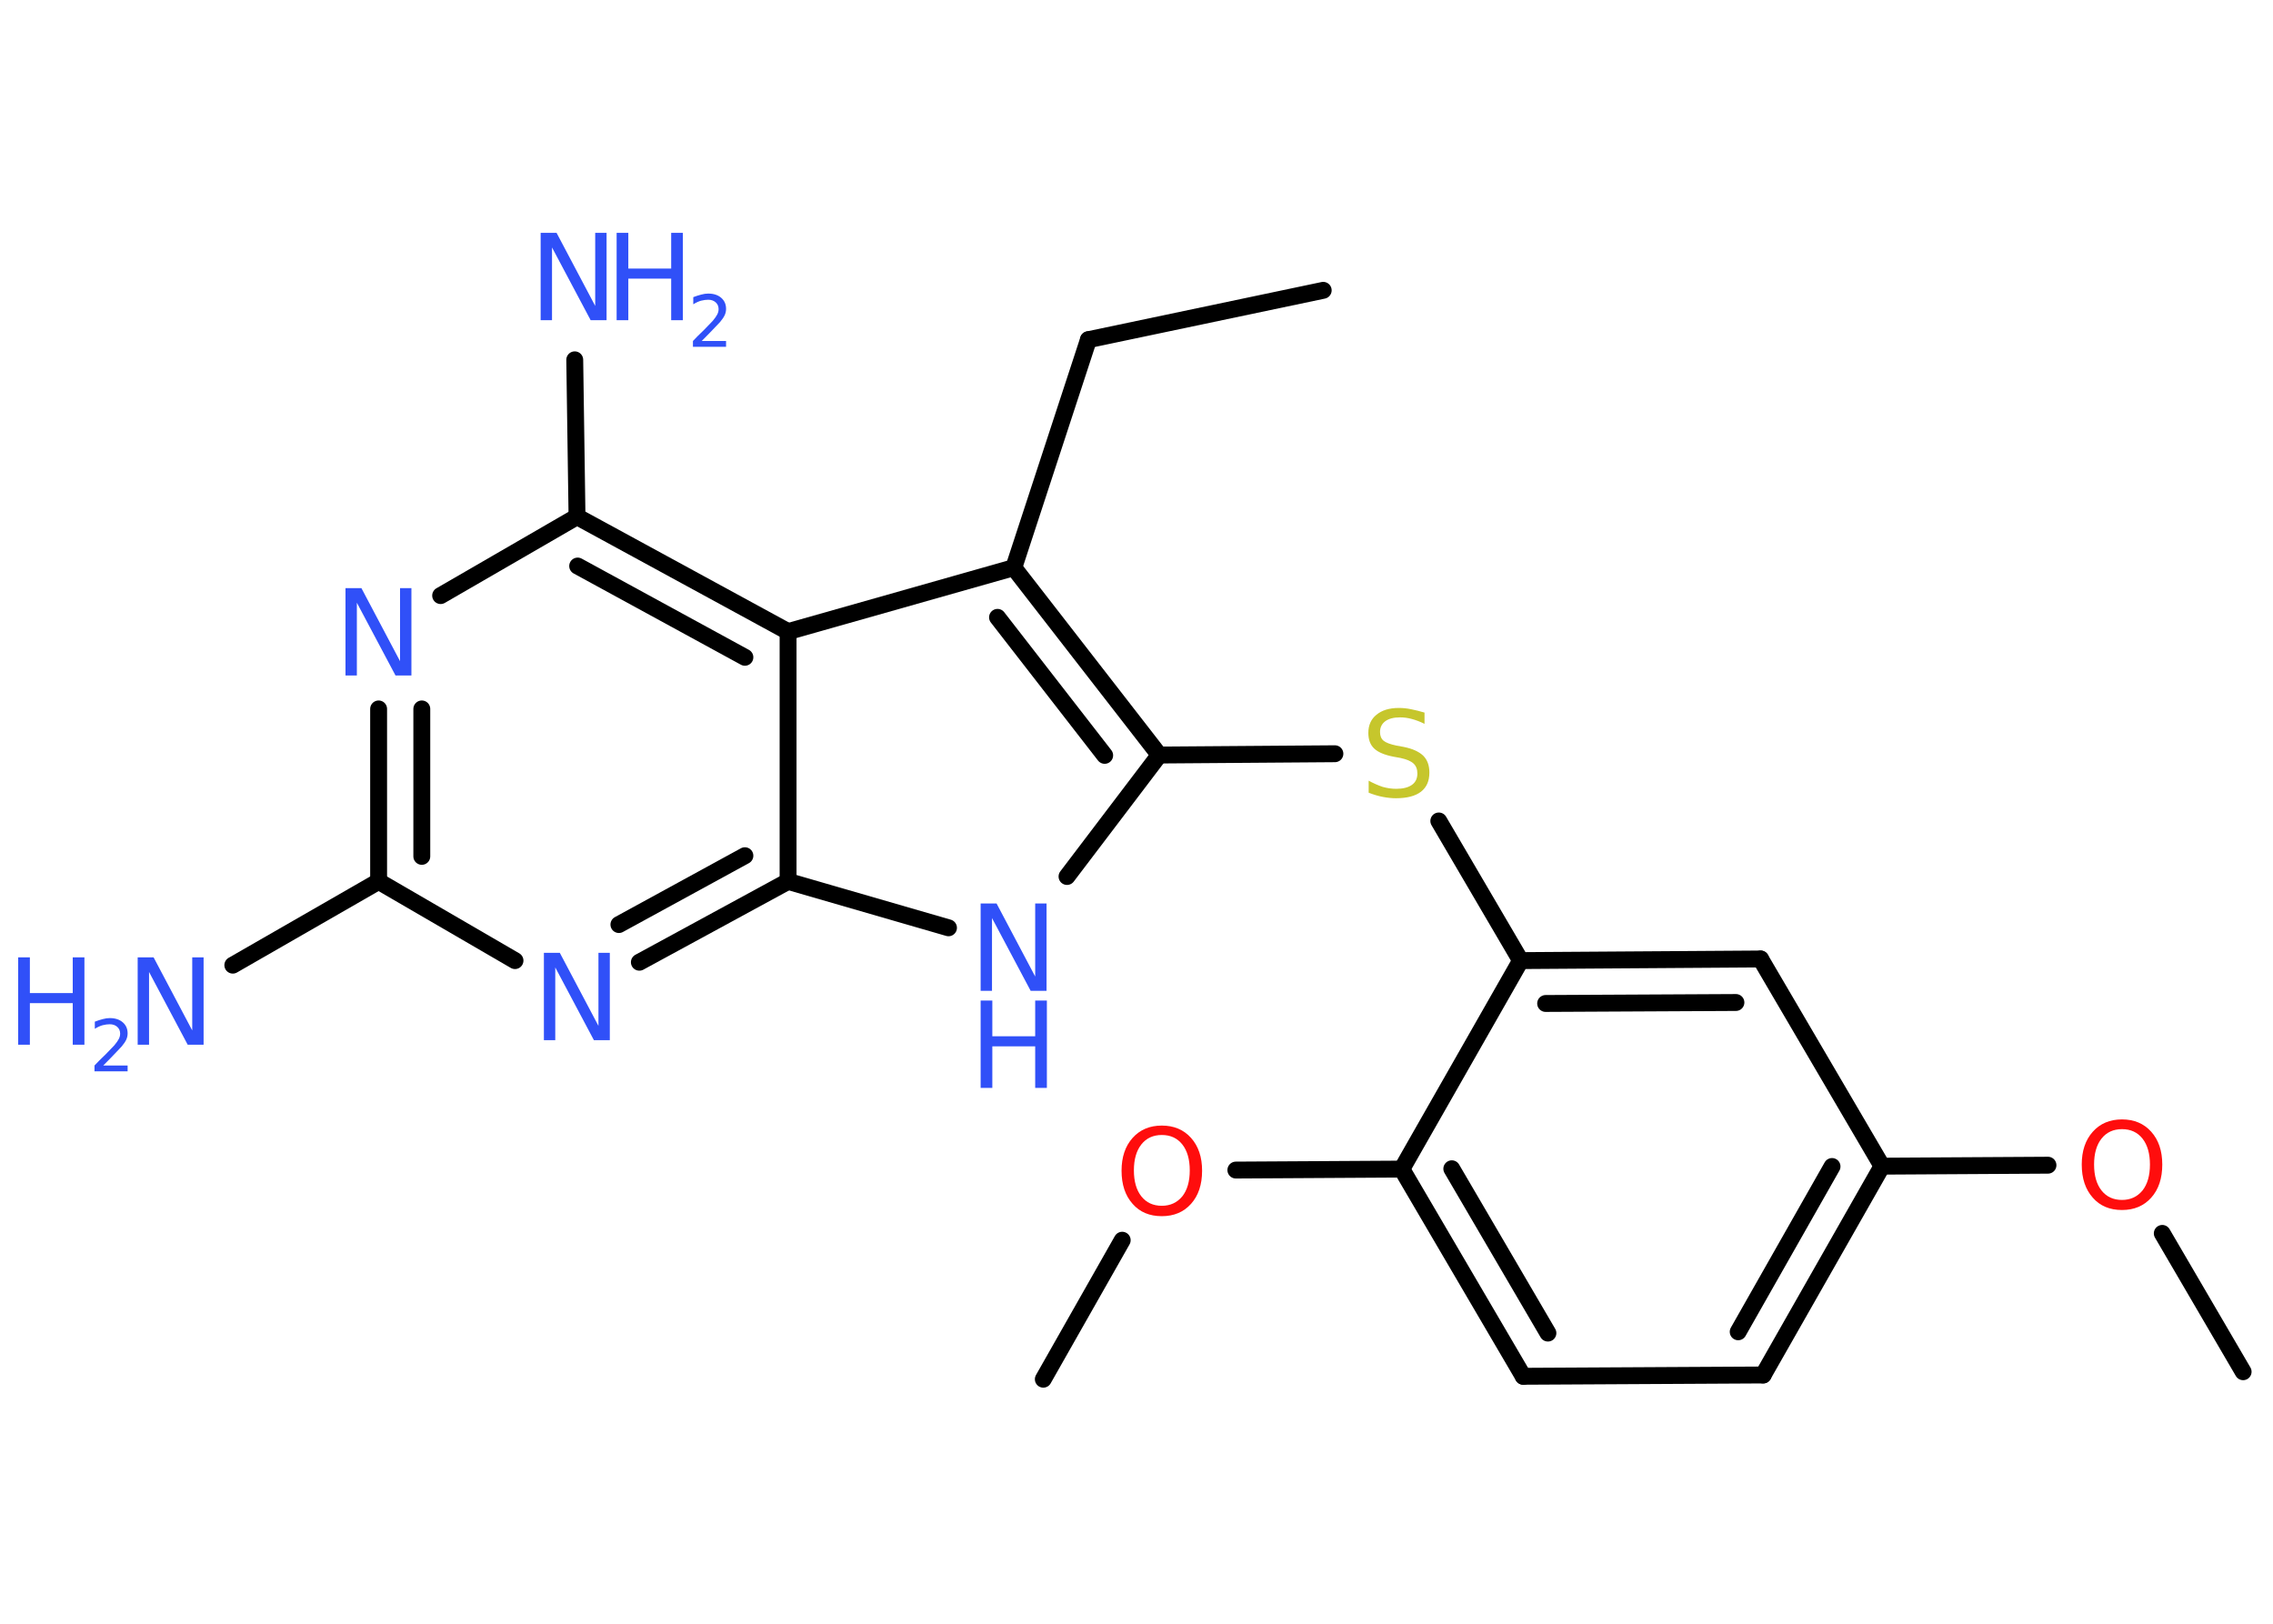 <?xml version='1.0' encoding='UTF-8'?>
<!DOCTYPE svg PUBLIC "-//W3C//DTD SVG 1.1//EN" "http://www.w3.org/Graphics/SVG/1.1/DTD/svg11.dtd">
<svg version='1.2' xmlns='http://www.w3.org/2000/svg' xmlns:xlink='http://www.w3.org/1999/xlink' width='70.0mm' height='50.0mm' viewBox='0 0 70.0 50.0'>
  <desc>Generated by the Chemistry Development Kit (http://github.com/cdk)</desc>
  <g stroke-linecap='round' stroke-linejoin='round' stroke='#000000' stroke-width='.52' fill='#3050F8'>
    <rect x='.0' y='.0' width='70.0' height='50.0' fill='#FFFFFF' stroke='none'/>
    <g id='mol1' class='mol'>
      <line id='mol1bnd1' class='bond' x1='40.75' y1='8.94' x2='33.52' y2='10.46'/>
      <line id='mol1bnd2' class='bond' x1='33.52' y1='10.46' x2='31.22' y2='17.48'/>
      <g id='mol1bnd3' class='bond'>
        <line x1='35.7' y1='23.25' x2='31.22' y2='17.48'/>
        <line x1='34.02' y1='23.26' x2='30.72' y2='19.01'/>
      </g>
      <line id='mol1bnd4' class='bond' x1='35.7' y1='23.25' x2='41.11' y2='23.21'/>
      <line id='mol1bnd5' class='bond' x1='44.31' y1='25.28' x2='46.83' y2='29.58'/>
      <g id='mol1bnd6' class='bond'>
        <line x1='54.22' y1='29.53' x2='46.83' y2='29.58'/>
        <line x1='53.46' y1='30.87' x2='47.6' y2='30.9'/>
      </g>
      <line id='mol1bnd7' class='bond' x1='54.22' y1='29.53' x2='57.96' y2='35.91'/>
      <line id='mol1bnd8' class='bond' x1='57.96' y1='35.91' x2='63.07' y2='35.88'/>
      <line id='mol1bnd9' class='bond' x1='66.59' y1='37.98' x2='69.08' y2='42.24'/>
      <g id='mol1bnd10' class='bond'>
        <line x1='54.3' y1='42.34' x2='57.96' y2='35.91'/>
        <line x1='53.53' y1='41.01' x2='56.42' y2='35.92'/>
      </g>
      <line id='mol1bnd11' class='bond' x1='54.3' y1='42.34' x2='46.91' y2='42.38'/>
      <g id='mol1bnd12' class='bond'>
        <line x1='43.17' y1='36.0' x2='46.91' y2='42.38'/>
        <line x1='44.71' y1='35.99' x2='47.67' y2='41.05'/>
      </g>
      <line id='mol1bnd13' class='bond' x1='46.83' y1='29.58' x2='43.17' y2='36.0'/>
      <line id='mol1bnd14' class='bond' x1='43.17' y1='36.0' x2='38.06' y2='36.03'/>
      <line id='mol1bnd15' class='bond' x1='34.56' y1='38.19' x2='32.13' y2='42.47'/>
      <line id='mol1bnd16' class='bond' x1='35.7' y1='23.25' x2='32.86' y2='26.99'/>
      <line id='mol1bnd17' class='bond' x1='29.21' y1='28.57' x2='24.27' y2='27.14'/>
      <g id='mol1bnd18' class='bond'>
        <line x1='19.69' y1='29.63' x2='24.27' y2='27.14'/>
        <line x1='19.06' y1='28.47' x2='22.94' y2='26.35'/>
      </g>
      <line id='mol1bnd19' class='bond' x1='15.86' y1='29.58' x2='11.66' y2='27.14'/>
      <line id='mol1bnd20' class='bond' x1='11.66' y1='27.14' x2='7.17' y2='29.72'/>
      <g id='mol1bnd21' class='bond'>
        <line x1='11.66' y1='21.83' x2='11.66' y2='27.14'/>
        <line x1='12.99' y1='21.83' x2='12.99' y2='26.37'/>
      </g>
      <line id='mol1bnd22' class='bond' x1='13.57' y1='18.34' x2='17.77' y2='15.91'/>
      <line id='mol1bnd23' class='bond' x1='17.77' y1='15.91' x2='17.7' y2='11.08'/>
      <g id='mol1bnd24' class='bond'>
        <line x1='24.27' y1='19.45' x2='17.77' y2='15.91'/>
        <line x1='22.94' y1='20.24' x2='17.79' y2='17.43'/>
      </g>
      <line id='mol1bnd25' class='bond' x1='31.22' y1='17.48' x2='24.27' y2='19.45'/>
      <line id='mol1bnd26' class='bond' x1='24.27' y1='27.14' x2='24.27' y2='19.45'/>
      <path id='mol1atm5' class='atom' d='M43.87 21.94v.35q-.2 -.1 -.39 -.15q-.18 -.05 -.36 -.05q-.3 .0 -.46 .12q-.16 .12 -.16 .33q.0 .18 .11 .27q.11 .09 .4 .15l.22 .04q.4 .08 .6 .27q.19 .19 .19 .52q.0 .39 -.26 .59q-.26 .2 -.77 .2q-.19 .0 -.4 -.04q-.21 -.04 -.44 -.13v-.37q.22 .12 .43 .19q.21 .06 .42 .06q.31 .0 .48 -.12q.17 -.12 .17 -.35q.0 -.2 -.12 -.31q-.12 -.11 -.4 -.17l-.22 -.04q-.41 -.08 -.59 -.25q-.18 -.17 -.18 -.48q.0 -.36 .25 -.56q.25 -.21 .69 -.21q.19 .0 .38 .04q.2 .04 .4 .1z' stroke='none' fill='#C6C62C'/>
      <path id='mol1atm9' class='atom' d='M65.35 34.77q-.4 .0 -.63 .29q-.23 .29 -.23 .8q.0 .51 .23 .8q.23 .29 .63 .29q.39 .0 .63 -.29q.23 -.29 .23 -.8q.0 -.51 -.23 -.8q-.23 -.29 -.63 -.29zM65.35 34.47q.56 .0 .9 .38q.34 .38 .34 1.01q.0 .64 -.34 1.02q-.34 .38 -.9 .38q-.57 .0 -.9 -.38q-.34 -.38 -.34 -1.02q.0 -.63 .34 -1.01q.34 -.38 .9 -.38z' stroke='none' fill='#FF0D0D'/>
      <path id='mol1atm14' class='atom' d='M35.78 34.95q-.4 .0 -.63 .29q-.23 .29 -.23 .8q.0 .51 .23 .8q.23 .29 .63 .29q.39 .0 .63 -.29q.23 -.29 .23 -.8q.0 -.51 -.23 -.8q-.23 -.29 -.63 -.29zM35.78 34.66q.56 .0 .9 .38q.34 .38 .34 1.01q.0 .64 -.34 1.02q-.34 .38 -.9 .38q-.57 .0 -.9 -.38q-.34 -.38 -.34 -1.02q.0 -.63 .34 -1.01q.34 -.38 .9 -.38z' stroke='none' fill='#FF0D0D'/>
      <g id='mol1atm16' class='atom'>
        <path d='M30.2 27.82h.49l1.19 2.25v-2.25h.35v2.69h-.49l-1.19 -2.24v2.24h-.35v-2.69z' stroke='none'/>
        <path d='M30.2 30.81h.36v1.1h1.32v-1.1h.36v2.69h-.36v-1.28h-1.32v1.28h-.36v-2.69z' stroke='none'/>
      </g>
      <path id='mol1atm18' class='atom' d='M16.75 29.34h.49l1.19 2.25v-2.25h.35v2.69h-.49l-1.19 -2.24v2.24h-.35v-2.69z' stroke='none'/>
      <g id='mol1atm20' class='atom'>
        <path d='M4.24 29.48h.49l1.19 2.25v-2.25h.35v2.69h-.49l-1.19 -2.24v2.24h-.35v-2.69z' stroke='none'/>
        <path d='M.56 29.48h.36v1.1h1.32v-1.1h.36v2.69h-.36v-1.28h-1.32v1.28h-.36v-2.69z' stroke='none'/>
        <path d='M3.17 32.81h.76v.18h-1.02v-.18q.12 -.13 .34 -.34q.21 -.22 .27 -.28q.1 -.12 .14 -.2q.04 -.08 .04 -.16q.0 -.13 -.09 -.21q-.09 -.08 -.23 -.08q-.1 .0 -.22 .03q-.11 .03 -.24 .11v-.22q.13 -.05 .25 -.08q.11 -.03 .21 -.03q.25 .0 .4 .13q.15 .13 .15 .34q.0 .1 -.04 .19q-.04 .09 -.14 .21q-.03 .03 -.17 .18q-.14 .15 -.41 .42z' stroke='none'/>
      </g>
      <path id='mol1atm21' class='atom' d='M10.64 18.11h.49l1.19 2.25v-2.25h.35v2.69h-.49l-1.19 -2.24v2.24h-.35v-2.69z' stroke='none'/>
      <g id='mol1atm23' class='atom'>
        <path d='M16.65 7.17h.49l1.19 2.25v-2.25h.35v2.69h-.49l-1.19 -2.24v2.24h-.35v-2.69z' stroke='none'/>
        <path d='M18.99 7.17h.36v1.1h1.32v-1.1h.36v2.69h-.36v-1.28h-1.32v1.28h-.36v-2.69z' stroke='none'/>
        <path d='M21.6 10.5h.76v.18h-1.02v-.18q.12 -.13 .34 -.34q.21 -.22 .27 -.28q.1 -.12 .14 -.2q.04 -.08 .04 -.16q.0 -.13 -.09 -.21q-.09 -.08 -.23 -.08q-.1 .0 -.22 .03q-.11 .03 -.24 .11v-.22q.13 -.05 .25 -.08q.11 -.03 .21 -.03q.25 .0 .4 .13q.15 .13 .15 .34q.0 .1 -.04 .19q-.04 .09 -.14 .21q-.03 .03 -.17 .18q-.14 .15 -.41 .42z' stroke='none'/>
      </g>
    </g>
  </g>
</svg>
